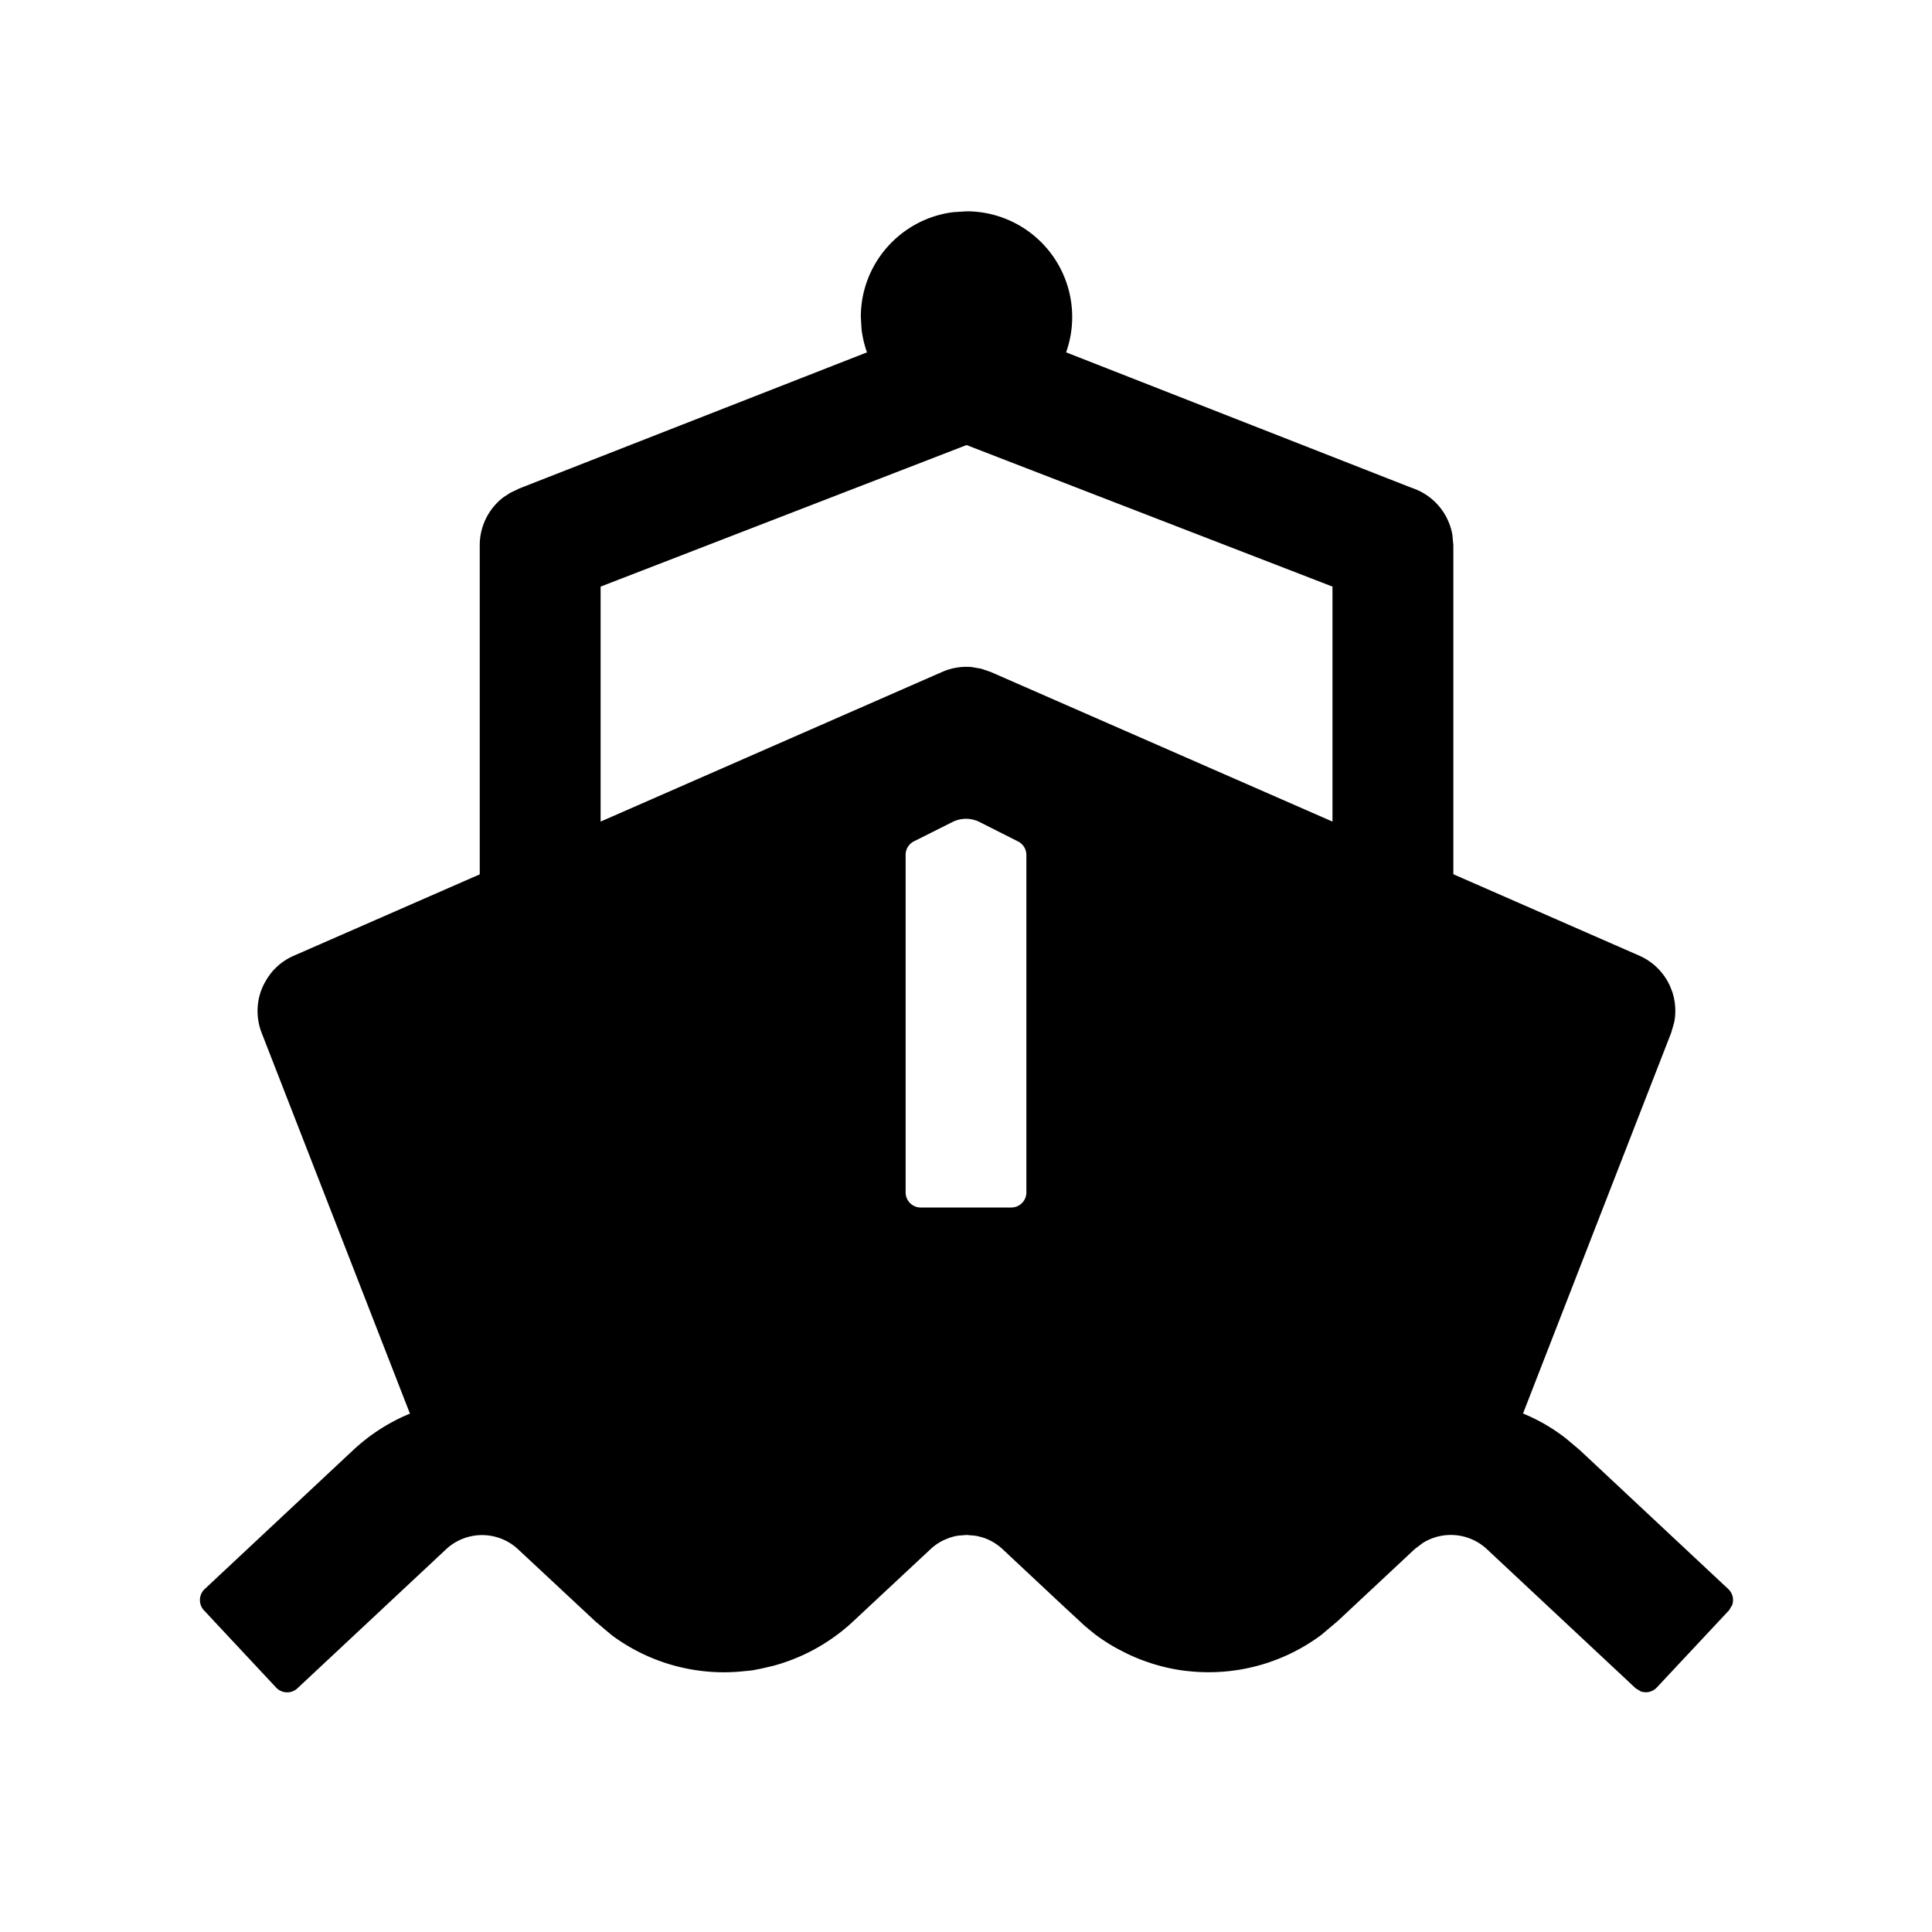 <?xml version="1.0" standalone="no"?><!DOCTYPE svg PUBLIC "-//W3C//DTD SVG 1.1//EN" "http://www.w3.org/Graphics/SVG/1.1/DTD/svg11.dtd"><svg t="1681872833484" class="icon" viewBox="0 0 1024 1024" version="1.1" xmlns="http://www.w3.org/2000/svg" p-id="940" xmlns:xlink="http://www.w3.org/1999/xlink" width="200" height="200"><path d="M400.64 884.992l-1.92 0.32a59.392 59.392 0 0 1-2.944 0.32h-0.256a99.648 99.648 0 0 1-71.36-19.008l-8.576-7.232-40.96-38.208a27.968 27.968 0 0 0-37.888-0.32l-79.104 73.984a8 8 0 0 1-11.264-0.384l-38.272-40.96a8 8 0 0 1 0.384-11.264l78.72-73.664c9.088-8.448 19.2-14.848 30.08-19.328l-78.592-201.792a31.872 31.872 0 0 1-0.64-21.376l0.448-1.28 0.704-1.728a32.192 32.192 0 0 1 1.28-2.496l1.216-2.112 1.536-2.176a31.68 31.68 0 0 1 12.48-9.728l98.56-43.136v-174.4a32 32 0 0 1 12.48-25.408l3.712-2.432 4.096-1.92 0.128-0.128 2.56-1.024 182.272-71.36a55.68 55.68 0 0 1-2.88-12.288l-0.384-6.464c0-28.544 21.376-52.096 49.024-55.552l7.04-0.448a56 56 0 0 1 52.736 74.752l182.016 71.36 2.752 1.024a32 32 0 0 1 19.968 24.32l0.512 5.568V463.36l98.496 43.136a31.872 31.872 0 0 1 15.488 14.4l0.64 1.28a32 32 0 0 1 1.024 2.56l0.32 0.768a32.18 32.18 0 0 1 1.088 16.384l-1.6 5.504-78.528 201.792a96.321 96.321 0 0 1 23.04 13.44l6.976 5.888 78.72 73.664a8 8 0 0 1 2.112 8.576l-1.664 2.752-38.272 40.896a8 8 0 0 1-8.576 2.048l-2.688-1.664-79.104-73.984a28.032 28.032 0 0 0-33.728-2.944l-4.224 3.2-40.96 38.272-8.576 7.232a99.904 99.904 0 0 1-71.296 19.072h-0.192a59.392 59.392 0 0 1-2.944-0.384l-1.92-0.32a100.16 100.16 0 0 1-4.8-0.96l6.72 1.28a100.096 100.096 0 0 1-15.808-3.712L605.632 880a99.776 99.776 0 0 1-8.512-3.648l-4.736-2.432a98.88 98.88 0 0 1-11.968-7.68l-4.096-3.328v-0.064l-0.512-0.384-0.768-0.64a101.376 101.376 0 0 1-1.536-1.408l-10.432-9.664-32-29.952a27.904 27.904 0 0 0-10.368-5.952l0.64 0.192-1.6-0.448-2.24-0.576 0.448 0.128-1.6-0.256-4.096-0.32-4.096 0.32-1.664 0.256 0.448-0.128-2.176 0.576-0.896 0.256-1.28 0.448 0.704-0.256-3.136 1.28a27.968 27.968 0 0 0-6.656 4.48l-41.28 38.528-0.512 0.448-0.64 0.64-2.368 2.112 0.704-0.704-1.216 1.088a100.48 100.48 0 0 1-38.208 19.968l-5.504 1.28-1.408 0.32a100.224 100.224 0 0 1-2.432 0.448z m118.592-449.28a16 16 0 0 0-14.464 0l-20.416 10.24A8 8 0 0 0 480 453.12V632c0 4.416 3.584 8 8 8h48a8 8 0 0 0 8-8V453.12a8 8 0 0 0-4.352-7.104z m-6.976-199.808l-193.92 75.008v124.544l181.12-79.36a32 32 0 0 1 15.424-2.56l5.184 0.896 5.056 1.728 181.12 79.296V310.912l-193.92-75.008z" p-id="941"></path></svg>
